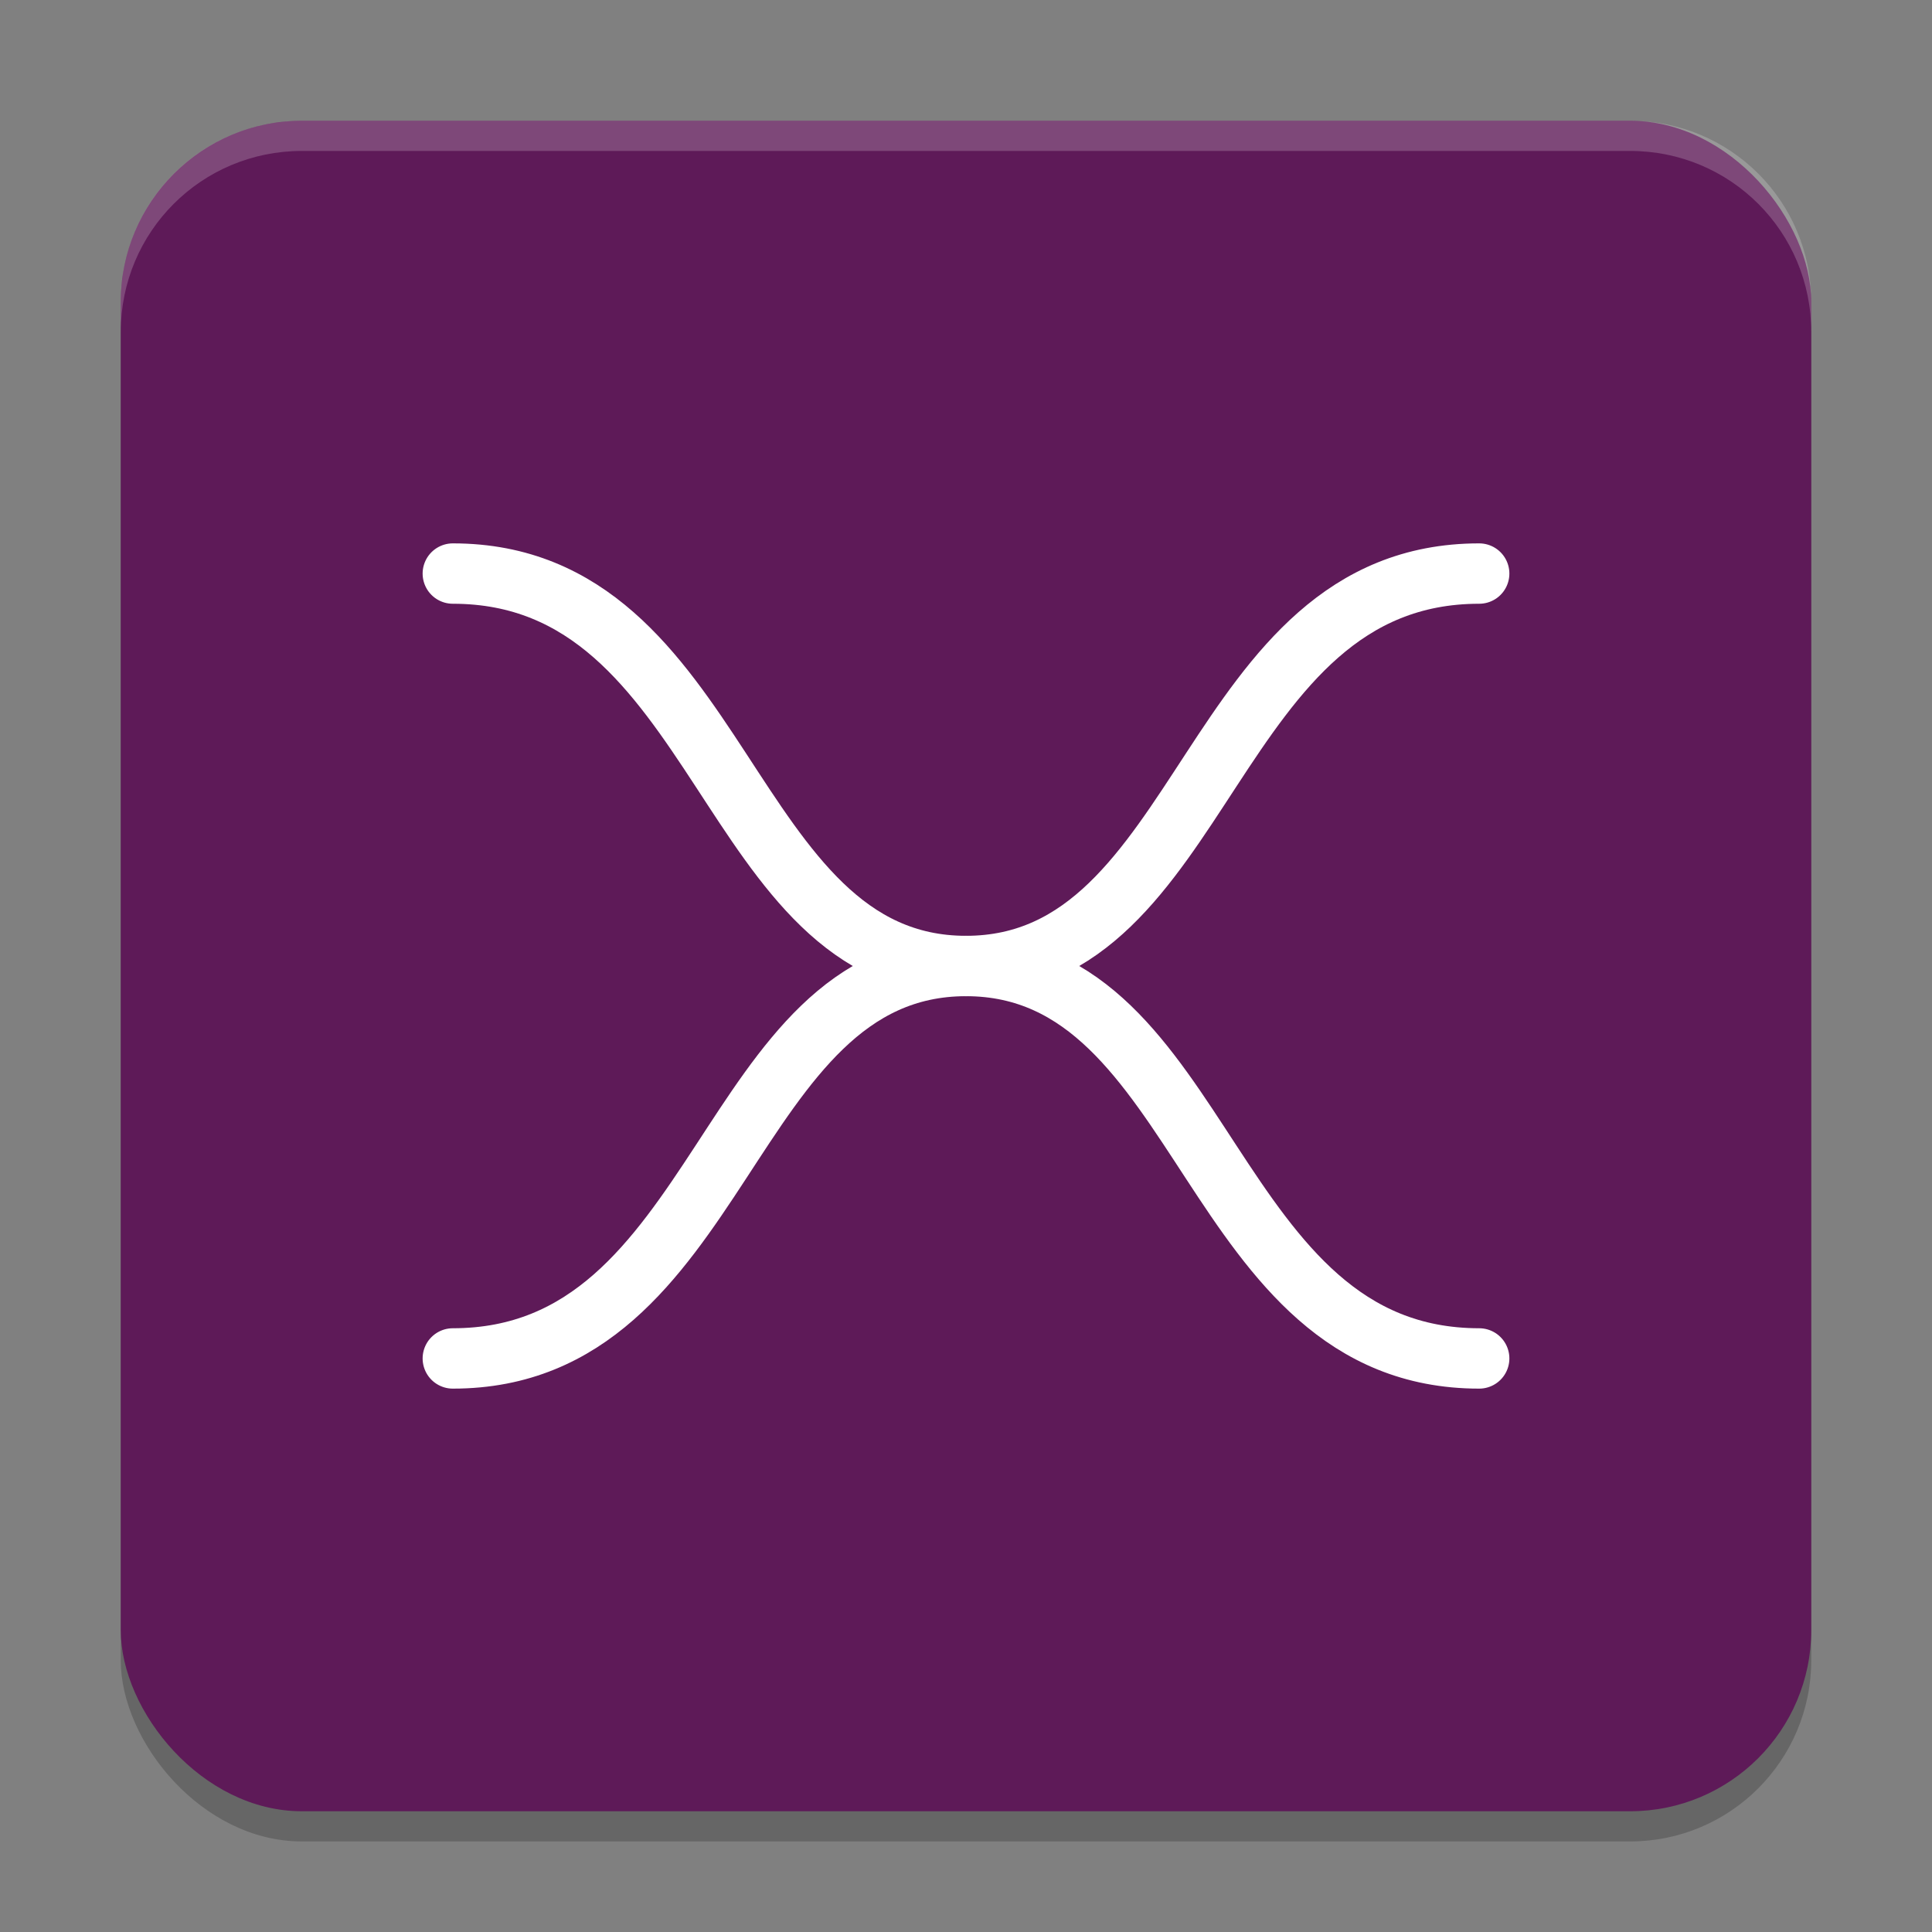 <svg xmlns="http://www.w3.org/2000/svg" width="64" height="64" version="1.1">
 <rect width="100%" height="100%" fill="#808080" stroke="none"/>
 <rect style="opacity:.2" width="56" height="56" x="4" y="5" rx="6" ry="6"/>
 <rect style="fill:#5e1a58" width="56" height="56" x="4" y="4" rx="6" ry="6"/>
 <path style="stroke:#ffffff;stroke-width:2;stroke-linecap:round;fill:none" d="m15 19c9 0 9 13 17 13s8-13 17-13"/>
 <path style="stroke:#ffffff;stroke-width:2;stroke-linecap:round;fill:none" d="m15 45c9 0 9-13 17-13s8 13 17 13"/>
 <path style="opacity:.2;fill:#ffffff" d="m10 4c-3.324 0-6 2.676-6 6v1c0-3.324 2.676-6 6-6h44c3.324 0 6 2.676 6 6v-1c0-3.324-2.676-6-6-6z"/>
</svg>
